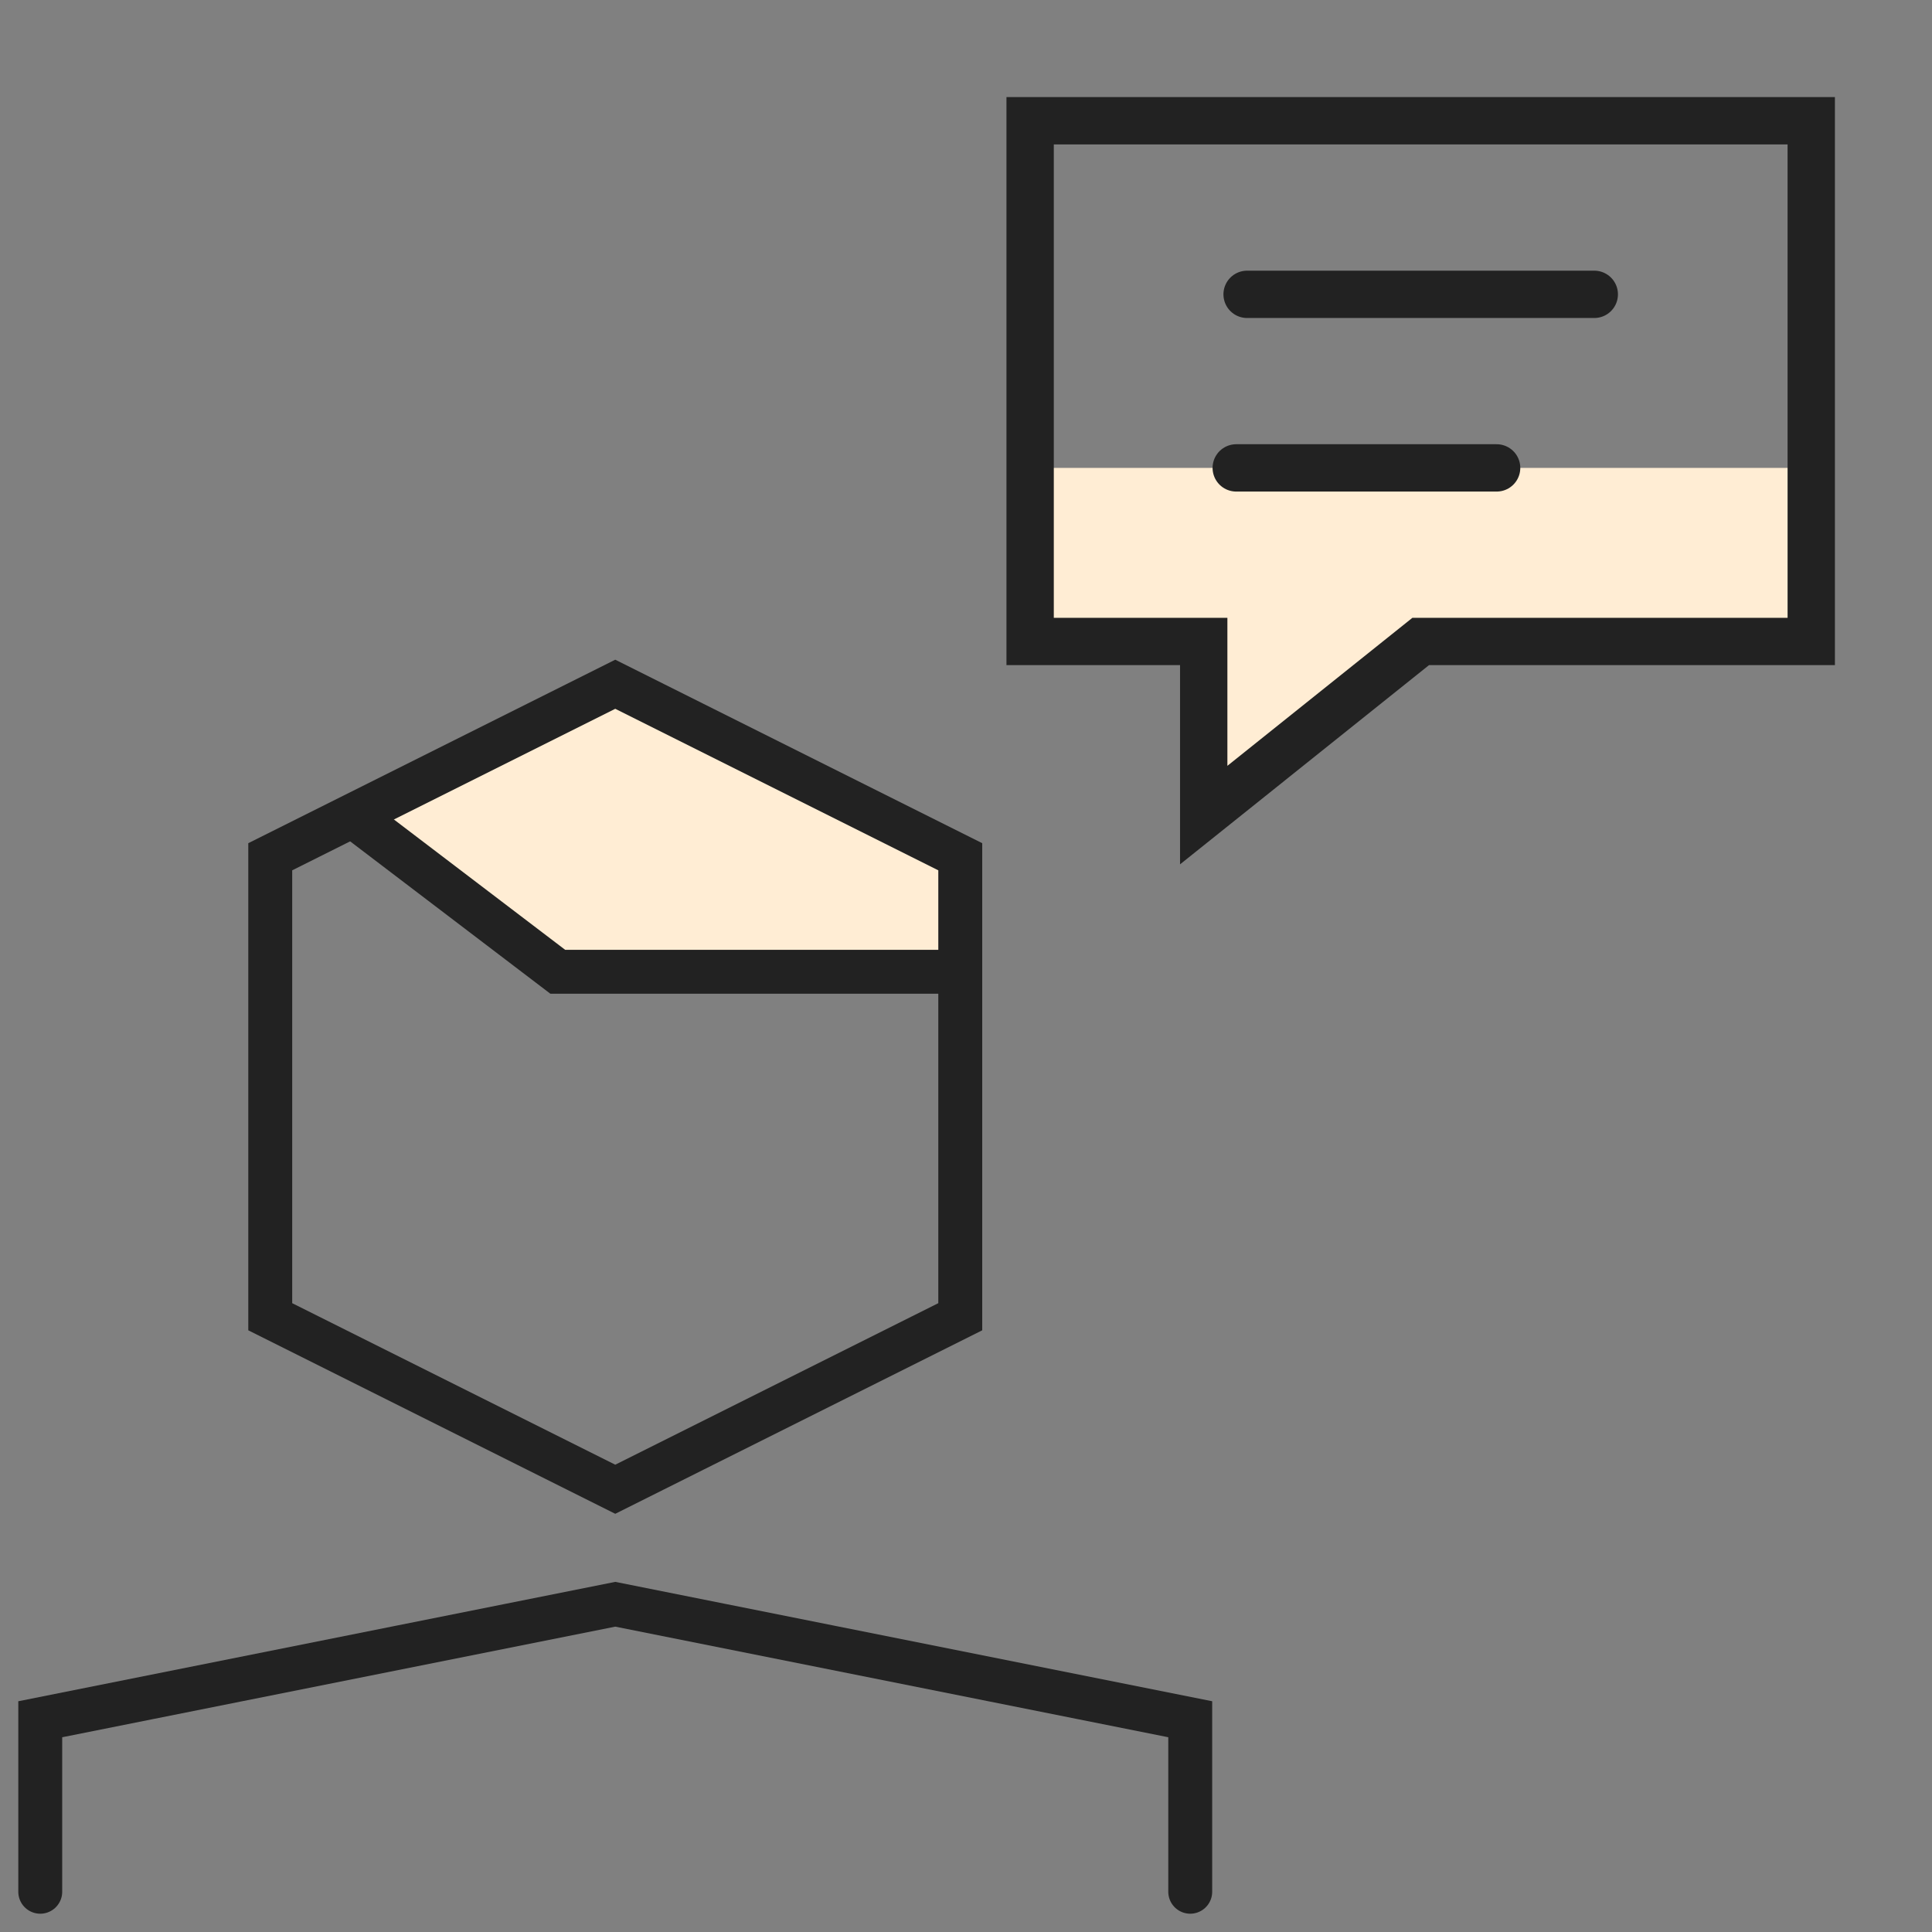 <svg width="66" height="66" viewBox="0 0 66 66" fill="none" xmlns="http://www.w3.org/2000/svg">
<rect x="0" y="0" width="66" height="66" fill="#808080" stroke="none"/>
<g id="Business-Chat-4--Streamline-Cyber-Duotone">
<g id="Group 1000007176">
<path id="Vector" d="M21.018 23.375L12.085 27.842L11.982 27.814L12.045 27.862L19.054 33.197H32.804V29.268L21.018 23.375Z" fill="#FFEDD4"/>
<path id="Vector_2" d="M32.804 44.982L21.018 50.875L9.232 44.982V29.268L21.018 23.375L32.804 29.268V44.982Z" stroke="#222222" stroke-width="1.5"/>
<path id="Vector_3" d="M11.982 27.815L19.054 33.197H32.804" stroke="#222222" stroke-width="1.5" stroke-miterlimit="10"/>
<path id="Vector_4" d="M40.66 64.625V58.732L21.018 54.804L1.375 58.732V64.625" stroke="#222222" stroke-width="1.5" stroke-linecap="round"/>
</g>
<g id="Group 1000007177">
<path id="Vector_5" d="M35.191 21.914H41.121V27.844L48.533 21.914H61.875V15.984H35.191V21.914Z" fill="#FFEDD4"/>
<path id="Vector_6" d="M54.463 10.055H42.603" stroke="#222222" stroke-width="1.617" stroke-linecap="round"/>
<path id="Vector_7" d="M51.127 15.984H42.232" stroke="#222222" stroke-width="1.617" stroke-linecap="round"/>
<path id="Vector_8" d="M35.191 21.914H41.121V27.844L48.533 21.914H61.875V4.125H35.191V21.914Z" stroke="#222222" stroke-width="1.617" stroke-linecap="round"/>
</g>
</g>
</svg>
